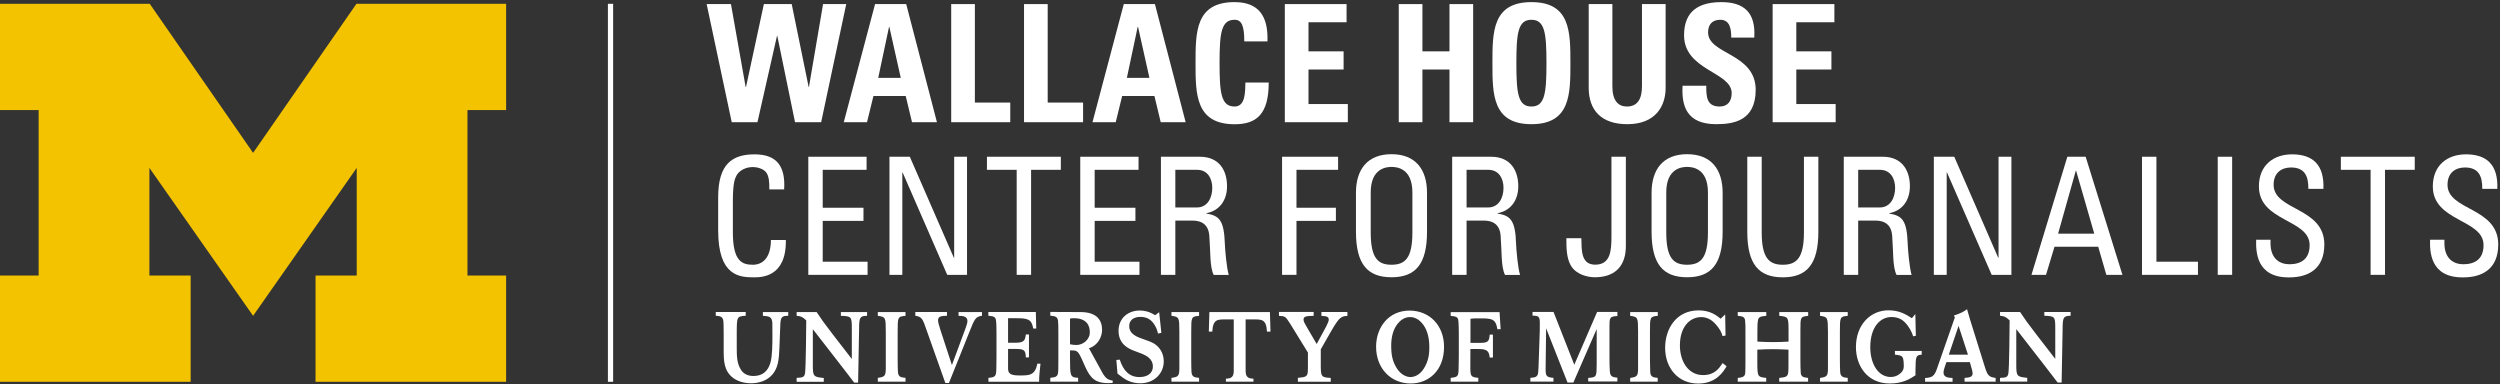 <?xml version="1.0" encoding="utf-8"?>
<!-- Generator: Adobe Illustrator 26.2.1, SVG Export Plug-In . SVG Version: 6.00 Build 0)  -->
<svg version="1.1" id="Layer_1" xmlns="http://www.w3.org/2000/svg" xmlns:xlink="http://www.w3.org/1999/xlink" x="0px" y="0px"
	 viewBox="0 0 353.92 54.41" style="enable-background:new 0 0 353.92 54.41;" xml:space="preserve">
<rect x="0" y="0" width="353.92" height="54.41" fill="#333333" stroke="none"/>
<style type="text/css">
	.st0{fill:#FFFFFF;}
	.st1{fill:#F3C300;}
</style>
<polygon class="st0" points="100.04,0.58 103.48,0.58 105.56,12.32 105.61,12.32 108.14,0.58 112.08,0.58 114.48,12.32 
	114.52,12.32 116.52,0.58 119.8,0.58 116.25,17.3 112.55,17.3 110.04,5.07 110,5.07 107.23,17.3 103.59,17.3 "/>
<path class="st0" d="M125.9,3.8h-0.04l-1.53,7.22h3.19L125.9,3.8z M119.45,17.3l4.43-16.72h4.41l4.35,16.72h-3.53l-0.89-3.71h-4.57
	l-0.91,3.71H119.45z"/>
<polygon class="st0" points="134.66,17.3 134.66,0.58 138.01,0.58 138.01,14.52 143.02,14.52 143.02,17.3 "/>
<polygon class="st0" points="144.97,17.3 144.97,0.58 148.32,0.58 148.32,14.52 153.33,14.52 153.33,17.3 "/>
<path class="st0" d="M161.11,3.8h-0.05l-1.53,7.22h3.19L161.11,3.8z M154.66,17.3l4.43-16.72h4.41l4.35,16.72h-3.53l-0.89-3.71
	h-4.57l-0.91,3.71H154.66z"/>
<g>
	<path class="st0" d="M169.25,8.94c0-4.42,0-8.64,5.52-8.64c3.41,0,4.79,1.97,4.66,5.56h-3.28c0-2.22-0.38-3.06-1.37-3.06
		c-1.89,0-2.13,1.85-2.13,6.14s0.24,6.14,2.13,6.14c1.55,0,1.49-2.08,1.53-3.4h3.3c0,4.47-1.71,5.91-4.83,5.91
		C169.25,17.58,169.25,13.32,169.25,8.94"/>
</g>
<polygon class="st0" points="181.89,17.3 181.89,0.58 190.63,0.58 190.63,3.15 185.24,3.15 185.24,7.27 190.21,7.27 190.21,9.84 
	185.24,9.84 185.24,14.73 190.81,14.73 190.81,17.3 "/>
<polygon class="st0" points="205.2,7.27 205.2,0.58 208.55,0.58 208.55,17.3 205.2,17.3 205.2,9.84 201.37,9.84 201.37,17.3 
	198.02,17.3 198.02,0.58 201.37,0.58 201.37,7.27 "/>
<g>
	<path class="st0" d="M218.93,8.94c0-4.28-0.24-6.14-2.13-6.14c-1.89,0-2.13,1.85-2.13,6.14s0.24,6.14,2.13,6.14
		C218.69,15.08,218.93,13.22,218.93,8.94 M211.28,8.94c0-4.42,0-8.64,5.52-8.64c5.52,0,5.52,4.21,5.52,8.64c0,4.38,0,8.64-5.52,8.64
		C211.28,17.58,211.28,13.32,211.28,8.94"/>
	<path class="st0" d="M235.8,0.58v11.86c0,2.5-1.35,5.14-5.43,5.14c-3.68,0-5.46-1.99-5.46-5.14V0.58h3.35v11.63
		c0,2.06,0.84,2.87,2.06,2.87c1.46,0,2.13-1.02,2.13-2.87V0.58H235.8z"/>
	<path class="st0" d="M242.95,17.58c-4.15,0-4.92-2.55-4.75-5.44h3.35c0,1.6,0.07,2.94,1.91,2.94c1.13,0,1.69-0.76,1.69-1.9
		c0-3.01-6.74-3.2-6.74-8.18c0-2.62,1.2-4.7,5.28-4.7c3.26,0,4.88,1.53,4.66,5.02h-3.26c0-1.25-0.2-2.52-1.55-2.52
		c-1.09,0-1.73,0.62-1.73,1.78c0,3.17,6.74,2.9,6.74,8.15C248.53,17.07,245.49,17.58,242.95,17.58"/>
</g>
<polygon class="st0" points="250.95,17.3 250.95,0.58 259.69,0.58 259.69,3.15 254.3,3.15 254.3,7.27 259.27,7.27 259.27,9.84 
	254.3,9.84 254.3,14.73 259.87,14.73 259.87,17.3 "/>
<g>
	<path class="st0" d="M108.91,26.8c0.02-0.95-0.04-1.9-0.47-2.43c-0.42-0.53-1.37-0.72-1.8-0.72c-1.68,0-2.35,1.06-2.42,1.3
		c-0.07,0.18-0.47,0.6-0.47,3.47v4.47c0,4.1,1.29,4.59,2.86,4.59c0.62,0,2.5-0.23,2.53-3.5h2.11c0.09,5.28-3.48,5.28-4.52,5.28
		c-2,0-5.06-0.14-5.06-6.62v-4.72c0-4.72,2-6.07,5.15-6.07c3.17,0,4.39,1.71,4.19,4.96H108.91z"/>
</g>
<polygon class="st0" points="114.43,38.91 114.43,22.19 122.68,22.19 122.68,24.04 116.47,24.04 116.47,29.41 122.24,29.41 
	122.24,31.27 116.47,31.27 116.47,37.05 122.82,37.05 122.82,38.91 "/>
<polygon class="st0" points="136.9,22.19 136.9,38.91 134.1,38.91 127.78,24.41 127.74,24.41 127.74,38.91 125.92,38.91 
	125.92,22.19 128.8,22.19 135.04,36.5 135.08,36.5 135.08,22.19 "/>
<polygon class="st0" points="150.18,22.19 150.18,24.04 145.97,24.04 145.97,38.91 143.93,38.91 143.93,24.04 139.72,24.04 
	139.72,22.19 "/>
<polygon class="st0" points="152.93,38.91 152.93,22.19 161.18,22.19 161.18,24.04 154.97,24.04 154.97,29.41 160.74,29.41 
	160.74,31.27 154.97,31.27 154.97,37.05 161.31,37.05 161.31,38.91 "/>
<g>
	<path class="st0" d="M166.39,29.37h3.06c1.46,0,2.17-1.32,2.17-2.78c0-1.2-0.58-2.55-2.15-2.55h-3.08V29.37z M166.39,31.22v7.69
		h-2.04V22.19h5.52c2.84,0,3.84,2.08,3.84,4.17c0,1.97-1.04,3.47-2.93,3.82v0.05c1.84,0.3,2.51,0.95,2.62,4.31
		c0.02,0.72,0.24,3.33,0.55,4.38h-2.13c-0.58-1.16-0.44-3.33-0.62-5.56c-0.16-2.04-1.73-2.13-2.42-2.13H166.39z"/>
</g>
<polygon class="st0" points="181.5,38.91 181.5,22.19 189.43,22.19 189.43,24.04 183.54,24.04 183.54,29.41 189.12,29.41 
	189.12,31.27 183.54,31.27 183.54,38.91 "/>
<g>
	<path class="st0" d="M199.95,32.89v-5.65c0-3.5-2.31-3.61-2.95-3.61c-0.64,0-2.95,0.12-2.95,3.61v5.65c0,3.66,1.02,4.59,2.95,4.59
		C198.93,37.47,199.95,36.54,199.95,32.89 M191.96,32.79v-5.49c0-3.33,1.64-5.47,5.03-5.47c3.39,0,5.03,2.13,5.03,5.47v5.49
		c0,4.63-1.64,6.46-5.03,6.46C193.61,39.25,191.96,37.42,191.96,32.79"/>
	<path class="st0" d="M207.62,29.37h3.06c1.46,0,2.17-1.32,2.17-2.78c0-1.2-0.58-2.55-2.15-2.55h-3.08V29.37z M207.62,31.22v7.69
		h-2.04V22.19h5.52c2.84,0,3.84,2.08,3.84,4.17c0,1.97-1.04,3.47-2.93,3.82v0.05c1.84,0.3,2.51,0.95,2.62,4.31
		c0.02,0.72,0.24,3.33,0.56,4.38h-2.13c-0.58-1.16-0.44-3.33-0.62-5.56c-0.15-2.04-1.73-2.13-2.42-2.13H207.62z"/>
	<path class="st0" d="M223.87,33.72c0.05,1.51-0.13,3.75,1.95,3.75c2.17,0,2.31-1.95,2.31-3.98v-11.3h2.04v12.57
		c0,0.9-0.02,4.49-4.41,4.49c-0.89,0-2.59-0.32-3.37-1.64c-0.64-1.11-0.64-2.55-0.64-3.89H223.87z"/>
	<path class="st0" d="M241.79,32.89v-5.65c0-3.5-2.31-3.61-2.95-3.61c-0.64,0-2.95,0.12-2.95,3.61v5.65c0,3.66,1.02,4.59,2.95,4.59
		C240.77,37.47,241.79,36.54,241.79,32.89 M233.81,32.79v-5.49c0-3.33,1.64-5.47,5.03-5.47s5.03,2.13,5.03,5.47v5.49
		c0,4.63-1.64,6.46-5.03,6.46S233.81,37.42,233.81,32.79"/>
	<path class="st0" d="M247.36,22.19h2.04v10.7c0,3.66,1.06,4.59,2.99,4.59c1.93,0,2.99-0.93,2.99-4.59v-10.7h2.04v10.61
		c0,4.63-1.64,6.46-5.03,6.46c-3.39,0-5.03-1.83-5.03-6.46V22.19z"/>
	<path class="st0" d="M263.06,29.37h3.06c1.46,0,2.17-1.32,2.17-2.78c0-1.2-0.58-2.55-2.15-2.55h-3.08V29.37z M263.06,31.22v7.69
		h-2.04V22.19h5.52c2.84,0,3.84,2.08,3.84,4.17c0,1.97-1.04,3.47-2.93,3.82v0.05c1.84,0.3,2.51,0.95,2.62,4.31
		c0.02,0.72,0.24,3.33,0.55,4.38h-2.13c-0.58-1.16-0.44-3.33-0.62-5.56c-0.15-2.04-1.73-2.13-2.42-2.13H263.06z"/>
</g>
<polygon class="st0" points="284.75,22.19 284.75,38.91 281.96,38.91 275.63,24.41 275.59,24.41 275.59,38.91 273.77,38.91 
	273.77,22.19 276.66,22.19 282.89,36.5 282.93,36.5 282.93,22.19 "/>
<path class="st0" d="M293.91,24.16h-0.04l-2.51,8.92h5.12L293.91,24.16z M292.67,22.19h2.59l5.21,16.72h-2.28l-1.15-3.98h-6.19
	l-1.2,3.98h-2.06L292.67,22.19z"/>
<polygon class="st0" points="303.24,38.91 303.24,22.19 305.28,22.19 305.28,37.05 311.16,37.05 311.16,38.91 "/>
<rect x="313.96" y="22.19" class="st0" width="2.04" height="16.72"/>
<g>
	<path class="st0" d="M321.43,33.93v0.49c0,2.27,1.37,2.99,2.68,2.99c1.62,0,2.86-0.72,2.86-2.71c0-3.7-7.18-3.29-7.18-8.31
		c0-2.96,2.02-4.54,4.7-4.54c2.93,0,4.57,1.48,4.43,4.89h-2.13c0.02-1.83-0.53-3.03-2.46-3.03c-1.22,0-2.46,0.65-2.46,2.45
		c0,3.68,7.18,3.15,7.18,8.45c0,3.52-2.33,4.66-4.97,4.66c-4.72,0.05-4.72-3.73-4.68-5.33H321.43z"/>
</g>
<polygon class="st0" points="341.85,22.19 341.85,24.04 337.64,24.04 337.64,38.91 335.6,38.91 335.6,24.04 331.39,24.04 
	331.39,22.19 "/>
<g>
	<path class="st0" d="M346.05,33.93v0.49c0,2.27,1.37,2.99,2.68,2.99c1.62,0,2.86-0.72,2.86-2.71c0-3.7-7.18-3.29-7.18-8.31
		c0-2.96,2.02-4.54,4.7-4.54c2.93,0,4.57,1.48,4.43,4.89h-2.13c0.02-1.83-0.53-3.03-2.46-3.03c-1.22,0-2.46,0.65-2.46,2.45
		c0,3.68,7.18,3.15,7.18,8.45c0,3.52-2.33,4.66-4.97,4.66c-4.72,0.05-4.72-3.73-4.68-5.33H346.05z"/>
</g>
<rect x="86.06" y="0.54" class="st0" width="0.74" height="53.51"/>
<polygon class="st1" points="50.46,0.54 35.83,21.64 21.2,0.54 0,0.54 0,15.58 5.47,15.58 5.47,39.01 0,39.01 0,54.05 26.99,54.05 
	26.99,39.01 21.15,39.01 21.15,23.77 35.83,44.71 50.5,23.77 50.5,39.01 44.67,39.01 44.67,54.05 71.65,54.05 71.65,39.01 
	66.18,39.01 66.18,15.58 71.65,15.58 71.65,0.54 "/>
<g>
	<path class="st0" d="M151.48,50.89c0.01,2.26,0.01,2.57,1.15,2.59v0.55h-3.94v-0.55c1.01-0.08,1.12-0.25,1.13-1.31
		c0.01-0.41,0.01-0.87,0.01-1.27v-3.57c0-1.18-0.01-1.6-0.05-1.92c-0.07-0.54-0.32-0.65-1.09-0.72v-0.53l4.27,0.02
		c2.33,0,3.06,1.16,3.06,2.52c0,0.95-0.56,2.19-1.86,2.6l1.67,3.04c0.6,1.16,0.92,1.43,1.69,1.54v0.33c-0.2,0.02-0.4,0.03-0.62,0.03
		c-1.78,0-2.51-0.64-3.26-2.3l-0.52-1.16c-0.56-1.24-0.74-1.16-1.64-1.18V50.89z M151.48,48.74c0.25,0.05,0.61,0.1,0.88,0.1
		c1.07,0.01,1.88-0.87,1.92-1.66c0.06-1.14-0.5-2.13-2.23-2.13c-0.24,0-0.39,0.01-0.57,0.05V48.74z M272.05,49.68v0.53
		c-0.85,0.05-0.85,0.31-0.88,2.18v0.74c-0.73,0.48-1.78,1.16-3.63,1.16c-3.25,0-4.8-2.57-4.8-5.15c0-3.15,2.04-5.21,4.61-5.21
		c1.61,0,2.54,0.63,3.31,1.12l0.49-0.59l0.07,3.08l-0.38,0.07c-0.19-0.58-0.48-1.26-1.19-2c-0.31-0.32-0.92-0.73-1.87-0.73
		c-1.64,0-3.01,1.45-3.01,4.29c0,2.26,1.07,4.2,2.91,4.2c1.05,0,1.59-0.77,1.64-0.83c0.17-0.27,0.21-0.5,0.19-0.93
		c-0.04-1.26-0.2-1.28-1.25-1.4v-0.53H272.05z M147.1,54.03c0-0.71,0.12-1.88,0.2-2.55h-0.45c-0.32,1.76-1.27,1.67-2.63,1.67
		c-1.26,0-1.51-0.35-1.51-0.99V49.4h1.01c1.16,0,1.5,0.1,1.5,1.2h0.45v-3.25h-0.45c-0.09,0.87-0.27,1.17-1.48,1.17h-1.03v-3.47h1.16
		c1.61,0,2.18,0.12,2.4,1.46h0.43l-0.06-2.34h-6.72v0.53c0.68,0.07,0.97,0.11,1.07,0.58c0.07,0.31,0.08,1.39,0.08,1.78v3.47
		c0,0.26-0.01,1.45-0.02,1.69c-0.03,1.08-0.15,1.18-1.12,1.27v0.55H147.1z M183.74,54.03v-0.54c0.74-0.08,1.02-0.1,1.2-0.3
		c0.22-0.22,0.22-0.47,0.22-1.55v-1.73l-2.5-4.06c-0.68-1.06-0.7-1.09-1.6-1.14v-0.55h4.91v0.55c-0.99,0.03-1.43,0.05-1.43,0.53
		c0,0.27,0.17,0.57,0.42,0.99l1.44,2.47l1.33-2.45c0.24-0.49,0.38-0.78,0.38-1c0-0.47-0.39-0.49-1.04-0.53v-0.55h3.68v0.55
		c-0.95,0.03-1.23,0.32-2.3,2.16l-1.47,2.57v2.05c0,1.79,0.01,1.93,1.41,2v0.54H183.74z M139.02,44.17v0.53
		c-0.91,0.14-1.04,0.4-1.81,2.36l-2.87,7.16h-0.51l-2.58-7.27c-0.64-1.87-0.72-2.09-1.67-2.25v-0.53h4.48v0.53
		c-0.76,0.03-1.26,0.05-1.26,0.63c0,0.28,0.07,0.52,0.32,1.34l1.64,5.01l1.92-5.18c0.12-0.35,0.28-0.8,0.28-1.04
		c0-0.71-0.67-0.74-1.26-0.75v-0.53H139.02z M105.57,44.17v0.53c-1.25,0.09-1.25,0.14-1.27,2.23v2.31c0,1.21,0.02,2.24,0.63,3.16
		c0.48,0.73,1.31,0.83,1.72,0.83c1.35,0,2.09-0.73,2.42-1.89c0.27-0.92,0.28-2.65,0.28-3.79c0-0.36,0-1.54-0.01-1.85
		c-0.06-0.9-0.5-0.93-1.34-0.99v-0.53h3.59v0.53c-0.88-0.02-1.07,0.19-1.12,1.17c-0.01,0.23-0.12,2.97-0.13,3.39
		c-0.03,0.75-0.07,1.49-0.23,2.2c-0.64,2.65-3.11,2.79-3.77,2.79c-0.52,0-1.59-0.08-2.47-0.7c-1.4-0.99-1.42-2.47-1.42-4.06v-2.23
		c-0.01-1.06-0.01-1.54-0.04-1.79c-0.08-0.61-0.37-0.74-1.08-0.78v-0.53H105.57z M173.55,54.03v-0.42c0.87-0.02,1.11-0.35,1.11-1.13
		v-7.26h-1.18c-1.07,0-1.77-0.05-1.86,1.72h-0.49l0.08-2.76h8.57l0.08,2.76h-0.5c-0.08-1.76-0.78-1.72-1.85-1.72h-1.17v7.26
		c0,0.78,0.24,1.11,1.11,1.13v0.42H173.55z M158.04,50.96l0.48-0.05c0.52,1.6,1.38,2.47,2.8,2.47c1,0,1.89-0.45,1.89-1.51
		c0-1.12-1.03-1.56-1.48-1.76c-0.38-0.16-0.77-0.28-1.15-0.44c-0.77-0.29-2.23-0.92-2.23-2.83c0-1.84,1.39-2.88,3.01-2.88
		c0.63,0,1.36,0.14,2.17,0.67l0.57-0.43l0.31,2.92l-0.47,0.1c-0.16-0.64-0.28-0.94-0.65-1.46c-0.45-0.62-1.09-0.9-1.84-0.9
		c-1,0-1.59,0.5-1.59,1.29c0,1.17,1.11,1.56,2.16,1.92c0.54,0.19,0.98,0.34,1.36,0.57c0.75,0.46,1.37,1.33,1.37,2.51
		c0,1.71-1.34,3.11-3.33,3.11c-1.28,0-2.08-0.53-2.44-0.78l-0.78-0.59L158.04,50.96z M112.78,54.03v-0.54
		c0.78-0.04,1.07-0.05,1.18-0.61c0.13-0.66,0.17-6.5,0.18-7.52c-0.52-0.5-0.74-0.6-1.36-0.65v-0.53h2.83
		c0.79,1.17,0.96,1.44,2.35,3.24l2.63,3.4v-4.41c-0.01-1.56-0.05-1.65-1.55-1.7v-0.53h3.71v0.53c-1.03,0.01-1.12,0.23-1.13,1.84
		l-0.14,7.61h-0.56l-0.84-1.1c-0.43-0.56-0.85-1.11-1.28-1.66l-3.73-4.8v5.11c0,1.59,0.1,1.65,1.55,1.8v0.54H112.78z M165.84,54.03
		v-0.54c0.92-0.12,1.11-0.23,1.12-1.27v-1.25v-3.99c-0.01-2.05-0.01-2.11-1.12-2.27v-0.53h3.91v0.53c-1.11,0.11-1.11,0.16-1.11,2.27
		v3.98c0,0.35,0.01,1.45,0.04,1.74c0.07,0.6,0.33,0.74,1.07,0.79v0.54H165.84z M124.27,54.03v-0.54c0.93-0.12,1.11-0.23,1.13-1.27
		v-1.25v-3.99c-0.01-2.05-0.01-2.11-1.13-2.27v-0.53h3.92v0.53c-1.11,0.11-1.11,0.16-1.11,2.27v3.98c0,0.35,0.01,1.45,0.04,1.74
		c0.07,0.6,0.33,0.74,1.07,0.79v0.54H124.27z M205.37,53.49v0.54h3.91v-0.54c-0.98-0.1-1.1-0.19-1.13-1.27l0.01-2.81h1.05
		c1.05,0,1.61,0.1,1.68,1.21h0.46v-3.25h-0.46c-0.05,1.06-0.33,1.17-1.48,1.17h-1.24v-3.41c0.34-0.05,0.52-0.06,1.12-0.06
		c1.85,0,2.44-0.01,2.69,1.53h0.46l-0.15-2.41h-6.92v0.53c0.68,0.07,0.98,0.11,1.07,0.57c0.06,0.31,0.08,1.39,0.08,1.79v3.46
		c0,0.27-0.02,1.46-0.03,1.69C206.47,53.3,206.35,53.39,205.37,53.49 M199.71,53.38c0.54-0.02,1.29-0.29,1.87-1.22
		c0.66-1.07,0.8-2.05,0.76-3.33c-0.04-1.27-0.38-2.36-1.07-3.13c-0.3-0.34-0.9-0.84-1.69-0.81c-0.79,0-1.37,0.52-1.66,0.87
		c-0.67,0.79-0.97,1.9-0.97,3.17c0,1.28,0.16,2.26,0.86,3.31C198.42,53.13,199.18,53.38,199.71,53.38 M204.43,49.1
		c0,3.41-2.22,5.19-4.73,5.19c-2.74,0-4.89-2.07-4.89-5.21c0-2.69,1.73-5.12,4.76-5.11C202.43,43.99,204.43,46.11,204.43,49.1
		 M283.14,54.03v-0.53c0.78-0.05,1.07-0.05,1.18-0.62c0.13-0.65,0.17-6.5,0.18-7.52c-0.52-0.5-0.73-0.6-1.36-0.66v-0.53h2.84
		c0.79,1.17,0.96,1.44,2.35,3.24l2.63,3.4v-4.41c-0.01-1.56-0.05-1.65-1.55-1.7v-0.53h3.72v0.53c-1.03,0.02-1.12,0.24-1.13,1.84
		l-0.14,7.61h-0.57l-0.84-1.1c-0.42-0.55-0.85-1.12-1.28-1.66l-3.73-4.8v5.1c0,1.59,0.11,1.65,1.55,1.8v0.53H283.14z M224.84,54.03
		v-0.53c1.19-0.09,1.19-0.14,1.2-1.97v-4.95l-3.3,7.57h-0.83l-3.03-7.68l-0.07,5.79c0,0.97,0.11,1.15,1.11,1.23v0.53h-3.27v-0.53
		c0.76-0.05,1.06-0.15,1.11-0.82c0.03-0.27,0.07-1.09,0.08-1.64l0.14-4.13c0.01-0.32,0.01-0.8,0.01-1.15c0-0.97-0.18-1.05-1.03-1.06
		v-0.53h2.97l2.94,7.48l3.23-7.48h2.87v0.58c-1.12,0.07-1.13,0.2-1.12,1.73v4.06c0,0.68,0.01,1.51,0.05,2.01
		c0.05,0.73,0.32,0.86,1.07,0.93v0.53H224.84z M230.78,54.03v-0.53c0.92-0.13,1.11-0.24,1.12-1.27v-1.26v-3.99
		c-0.01-2.05-0.01-2.11-1.12-2.27v-0.53h3.91v0.53c-1.11,0.11-1.11,0.17-1.11,2.27v3.98c0,0.35,0.02,1.45,0.04,1.74
		c0.06,0.6,0.33,0.74,1.06,0.8v0.53H230.78z M257.66,54.03v-0.53c0.92-0.13,1.11-0.24,1.12-1.27v-1.26v-3.99
		c-0.02-2.05-0.02-2.11-1.12-2.27v-0.53h3.92v0.53c-1.11,0.11-1.11,0.17-1.11,2.27v3.98c0,0.35,0.01,1.45,0.04,1.74
		c0.07,0.6,0.34,0.74,1.07,0.8v0.53H257.66z M246.01,54.03v-0.53c1.07-0.1,1.08-0.34,1.08-1.28c0.01-0.35,0.01-0.7,0.01-1.05v-4.13
		c0-0.64,0-1.28-0.04-1.59c-0.05-0.58-0.32-0.67-1.05-0.74v-0.53h4.04v0.53c-0.79,0.09-1.09,0.11-1.18,0.66
		c-0.07,0.32-0.08,1.04-0.08,1.63v1.36c0.81,0.04,1.38,0.07,2.17,0.07c0.8,0,1.43-0.02,2.24-0.07v-1.65c-0.01-1.8-0.03-1.87-1.31-2
		v-0.53h4.09v0.53c-1.1,0.14-1.1,0.15-1.1,2.03v4.16c0,0.39,0.01,1.63,0.05,1.92c0.07,0.52,0.35,0.61,1.04,0.68v0.53h-4.09v-0.53
		c0.95-0.11,1.2-0.14,1.28-0.82c0.03-0.28,0.03-0.66,0.03-1.37v-1.81c-0.75-0.03-1.37-0.07-2.15-0.07c-0.81,0-1.45,0.03-2.26,0.07
		v1.81c0.01,2.05,0.04,2.05,1.26,2.19v0.53H246.01z M244.43,51.85c-0.42,0.71-1.42,2.45-4.02,2.45c-2.84,0-4.68-2.19-4.68-5.07
		c0-2.67,1.56-5.29,4.74-5.29c1.68,0,2.57,0.74,3.12,1.18l0.64-0.61l0.05,2.99l-0.42,0.08c-0.16-0.57-0.4-1.03-1.02-1.73
		c-0.29-0.32-0.98-0.96-1.97-0.96c-1.71,0-3.05,1.45-3.05,4.01c0,2.16,1.11,4.2,3.28,4.2c1.65,0,2.27-0.96,2.77-1.7L244.43,51.85z
		 M277.27,46.13l-1.38,4.08h2.71L277.27,46.13z M278.12,54.03v-0.53c0.64-0.05,1.14-0.1,1.14-0.64c0-0.2-0.06-0.4-0.11-0.59l-0.28-1
		h-3.32l-0.29,0.85c-0.06,0.21-0.12,0.41-0.12,0.62c0,0.7,0.71,0.74,1.28,0.77v0.53h-3.89v-0.53c0.99-0.05,1.31-0.25,1.67-1.28
		l2.55-7.31l-0.15-0.24c1.09-0.38,1.4-0.55,1.87-0.91c0.18,0.67,0.21,0.75,0.42,1.45l2.09,6.69c0.37,1.19,0.55,1.48,1.54,1.59v0.53
		H278.12z"/>
</g>
</svg>
